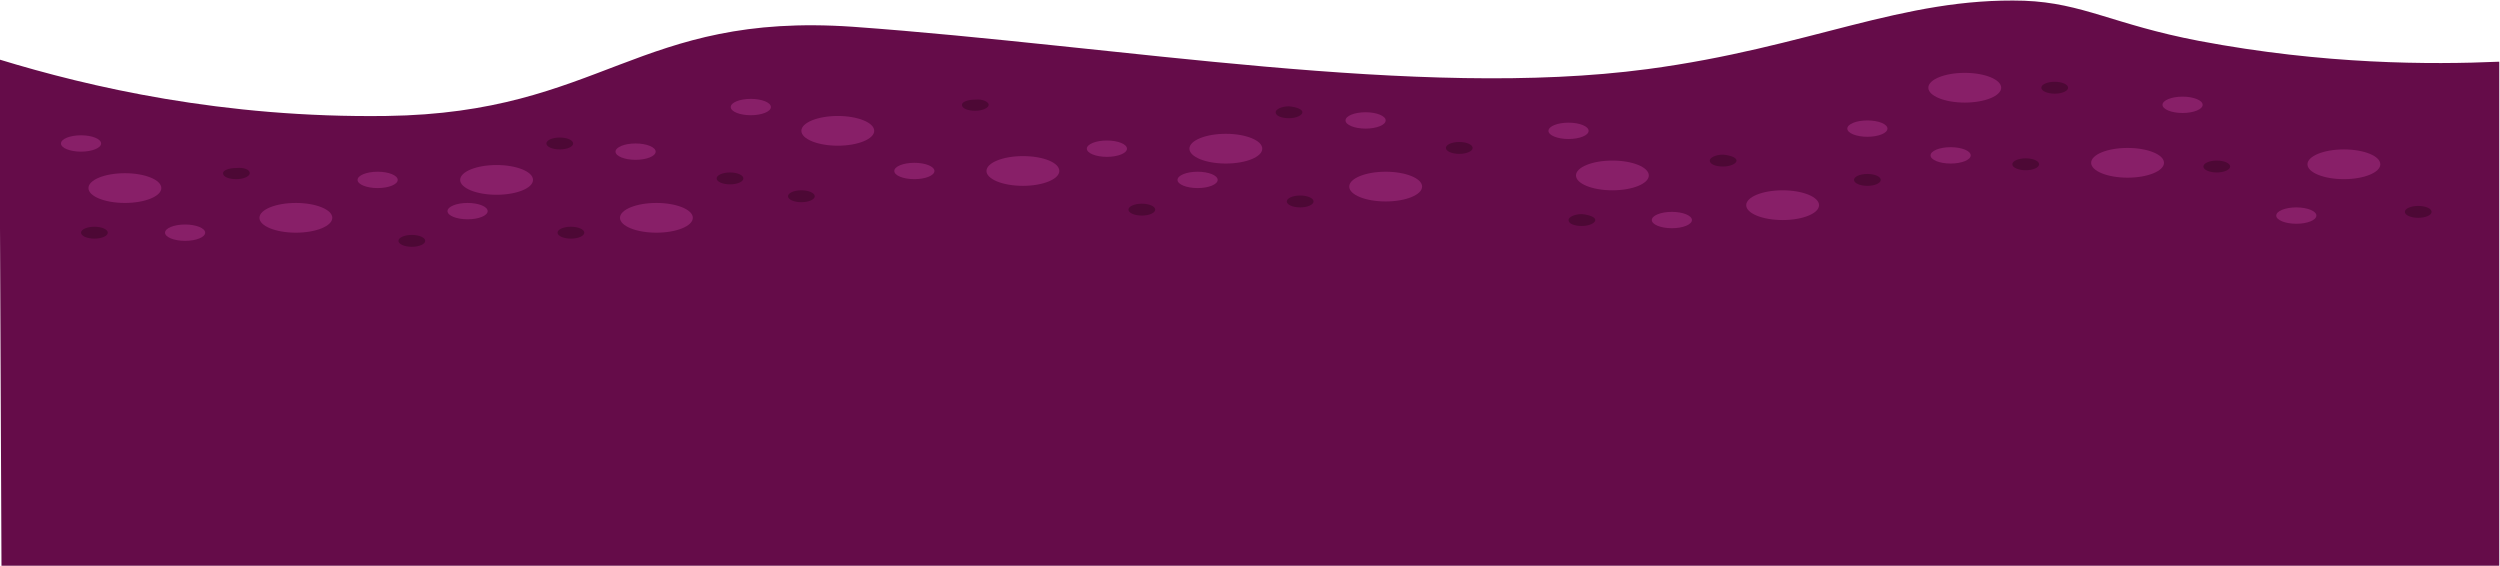 <svg xmlns="http://www.w3.org/2000/svg" viewBox="0 0 336.3 76.1" enable-background="new 0 0 336.3 76.1"><path fill="#650C49" d="M336.2 8.3c-9.2.4-23.5.4-40.4-2.8-11.5-2.2-15.6-5.1-23.5-5.4-16.4-.5-28.9 6.3-50.7 9.2-30.8 4.1-70.7-3.1-106.9-5.7-29-2-33.7 11.6-62.7 12-22 .3-40-3.9-52.1-7.6l.3 68.2h336v-67.9z"/><ellipse fill="#881F68" cx="16.8" cy="25.3" rx="4.9" ry="2"/><ellipse fill="#881F68" cx="39.8" cy="29.3" rx="4.9" ry="2"/><ellipse fill="#881F68" cx="66.8" cy="24.2" rx="4.9" ry="2"/><ellipse fill="#881F68" cx="50.8" cy="24.2" rx="2.7" ry="1.1"/><ellipse fill="#881F68" cx="62.9" cy="28.4" rx="2.7" ry="1.1"/><path fill="#881F68" d="M27.6 31.3c0 .6-1.2 1.1-2.7 1.1-1.5 0-2.7-.5-2.7-1.1 0-.6 1.2-1.1 2.7-1.1 1.5 0 2.7.5 2.7 1.1z"/><ellipse fill="#881F68" cx="10.9" cy="19.3" rx="2.7" ry="1.1"/><path fill="#881F68" d="M88.2 20.4c0 .6-1.2 1.1-2.7 1.1-1.5 0-2.7-.5-2.7-1.1 0-.6 1.2-1.1 2.7-1.1 1.5 0 2.7.5 2.7 1.1z"/><path fill="#4D0835" d="M33.6 23.3c0 .4-.8.8-1.8.8s-1.8-.3-1.8-.8c0-.4.8-.7 1.8-.7 1-.1 1.8.2 1.8.7z"/><ellipse fill="#4D0835" cx="12.7" cy="31.3" rx="1.8" ry=".8"/><ellipse fill="#4D0835" cx="55.4" cy="32.4" rx="1.8" ry=".8"/><ellipse fill="#4D0835" cx="75.3" cy="19.3" rx="1.8" ry=".8"/><ellipse fill="#4D0835" cx="76.8" cy="31.3" rx="1.8" ry=".8"/><ellipse fill="#4D0835" cx="98.2" cy="24" rx="1.8" ry=".8"/><ellipse fill="#881F68" cx="88.3" cy="29.3" rx="4.9" ry="2"/><path fill="#881F68" d="M117.6 17.6c0 1.1-2.2 2-4.9 2s-4.9-.9-4.9-2 2.2-2 4.9-2 4.9.9 4.9 2zM142.5 23c0 1.1-2.2 2-4.9 2s-4.9-.9-4.9-2 2.2-2 4.9-2c2.8 0 4.9.9 4.9 2z"/><ellipse fill="#881F68" cx="164.9" cy="20" rx="4.9" ry="2"/><ellipse fill="#881F68" cx="148.9" cy="20" rx="2.7" ry="1.1"/><ellipse fill="#881F68" cx="161.1" cy="24.2" rx="2.7" ry="1.1"/><ellipse fill="#881F68" cx="123" cy="23" rx="2.7" ry="1.1"/><ellipse fill="#881F68" cx="101" cy="14.4" rx="2.7" ry="1.1"/><ellipse fill="#881F68" cx="183.7" cy="16.2" rx="2.7" ry="1.1"/><path fill="#4D0835" d="M133 14.1c0 .4-.8.8-1.8.8s-1.8-.3-1.8-.8c0-.4.8-.7 1.8-.7 1-.1 1.8.3 1.8.7z"/><ellipse fill="#4D0835" cx="107.8" cy="26.4" rx="1.8" ry=".8"/><ellipse fill="#4D0835" cx="153.6" cy="28.2" rx="1.8" ry=".8"/><path fill="#4D0835" d="M175.2 15.1c0 .4-.8.8-1.8.8s-1.8-.3-1.8-.8c0-.4.8-.8 1.8-.8 1 .1 1.8.4 1.8.8z"/><ellipse fill="#4D0835" cx="174.9" cy="27.1" rx="1.8" ry=".8"/><ellipse fill="#4D0835" cx="196.3" cy="19.9" rx="1.8" ry=".8"/><ellipse fill="#881F68" cx="186.4" cy="25.1" rx="4.9" ry="2"/><ellipse fill="#881F68" cx="216.9" cy="23.6" rx="4.9" ry="2"/><ellipse fill="#881F68" cx="239.8" cy="27.6" rx="4.9" ry="2"/><path fill="#881F68" d="M269.2 11.8c0 1.1-2.2 2-4.9 2s-4.9-.9-4.9-2 2.2-2 4.9-2 4.9.9 4.9 2z"/><ellipse fill="#881F68" cx="315.3" cy="22.1" rx="4.9" ry="2"/><ellipse fill="#881F68" cx="251.2" cy="17.3" rx="2.7" ry="1.1"/><ellipse fill="#881F68" cx="262.4" cy="20.9" rx="2.7" ry="1.1"/><path fill="#881F68" d="M227.6 29.6c0 .6-1.2 1.1-2.7 1.1-1.5 0-2.7-.5-2.7-1.1 0-.6 1.2-1.1 2.7-1.1 1.5 0 2.7.5 2.7 1.1z"/><ellipse fill="#881F68" cx="211" cy="17.6" rx="2.7" ry="1.1"/><path fill="#881F68" d="M296.3 14.1c0 .6-1.2 1.1-2.7 1.1-1.5 0-2.7-.5-2.7-1.1 0-.6 1.2-1.1 2.7-1.1 1.5 0 2.7.5 2.7 1.1z"/><ellipse fill="#881F68" cx="308.9" cy="29" rx="2.7" ry="1.1"/><path fill="#4D0835" d="M233.6 21.6c0 .4-.8.8-1.8.8s-1.8-.3-1.8-.8c0-.4.8-.8 1.8-.8 1 .1 1.8.4 1.8.8zM214.6 29.6c0 .4-.8.8-1.8.8s-1.8-.3-1.8-.8c0-.4.8-.8 1.8-.8 1 .1 1.8.4 1.8.8z"/><ellipse fill="#4D0835" cx="251.2" cy="24.2" rx="1.8" ry=".8"/><ellipse fill="#4D0835" cx="276.4" cy="11.8" rx="1.8" ry=".8"/><ellipse fill="#4D0835" cx="272.5" cy="22.1" rx="1.8" ry=".8"/><ellipse fill="#4D0835" cx="298.2" cy="22.4" rx="1.8" ry=".8"/><ellipse fill="#4D0835" cx="325.3" cy="28.5" rx="1.8" ry=".8"/><ellipse fill="#881F68" cx="286.2" cy="21.9" rx="4.9" ry="2"/></svg>